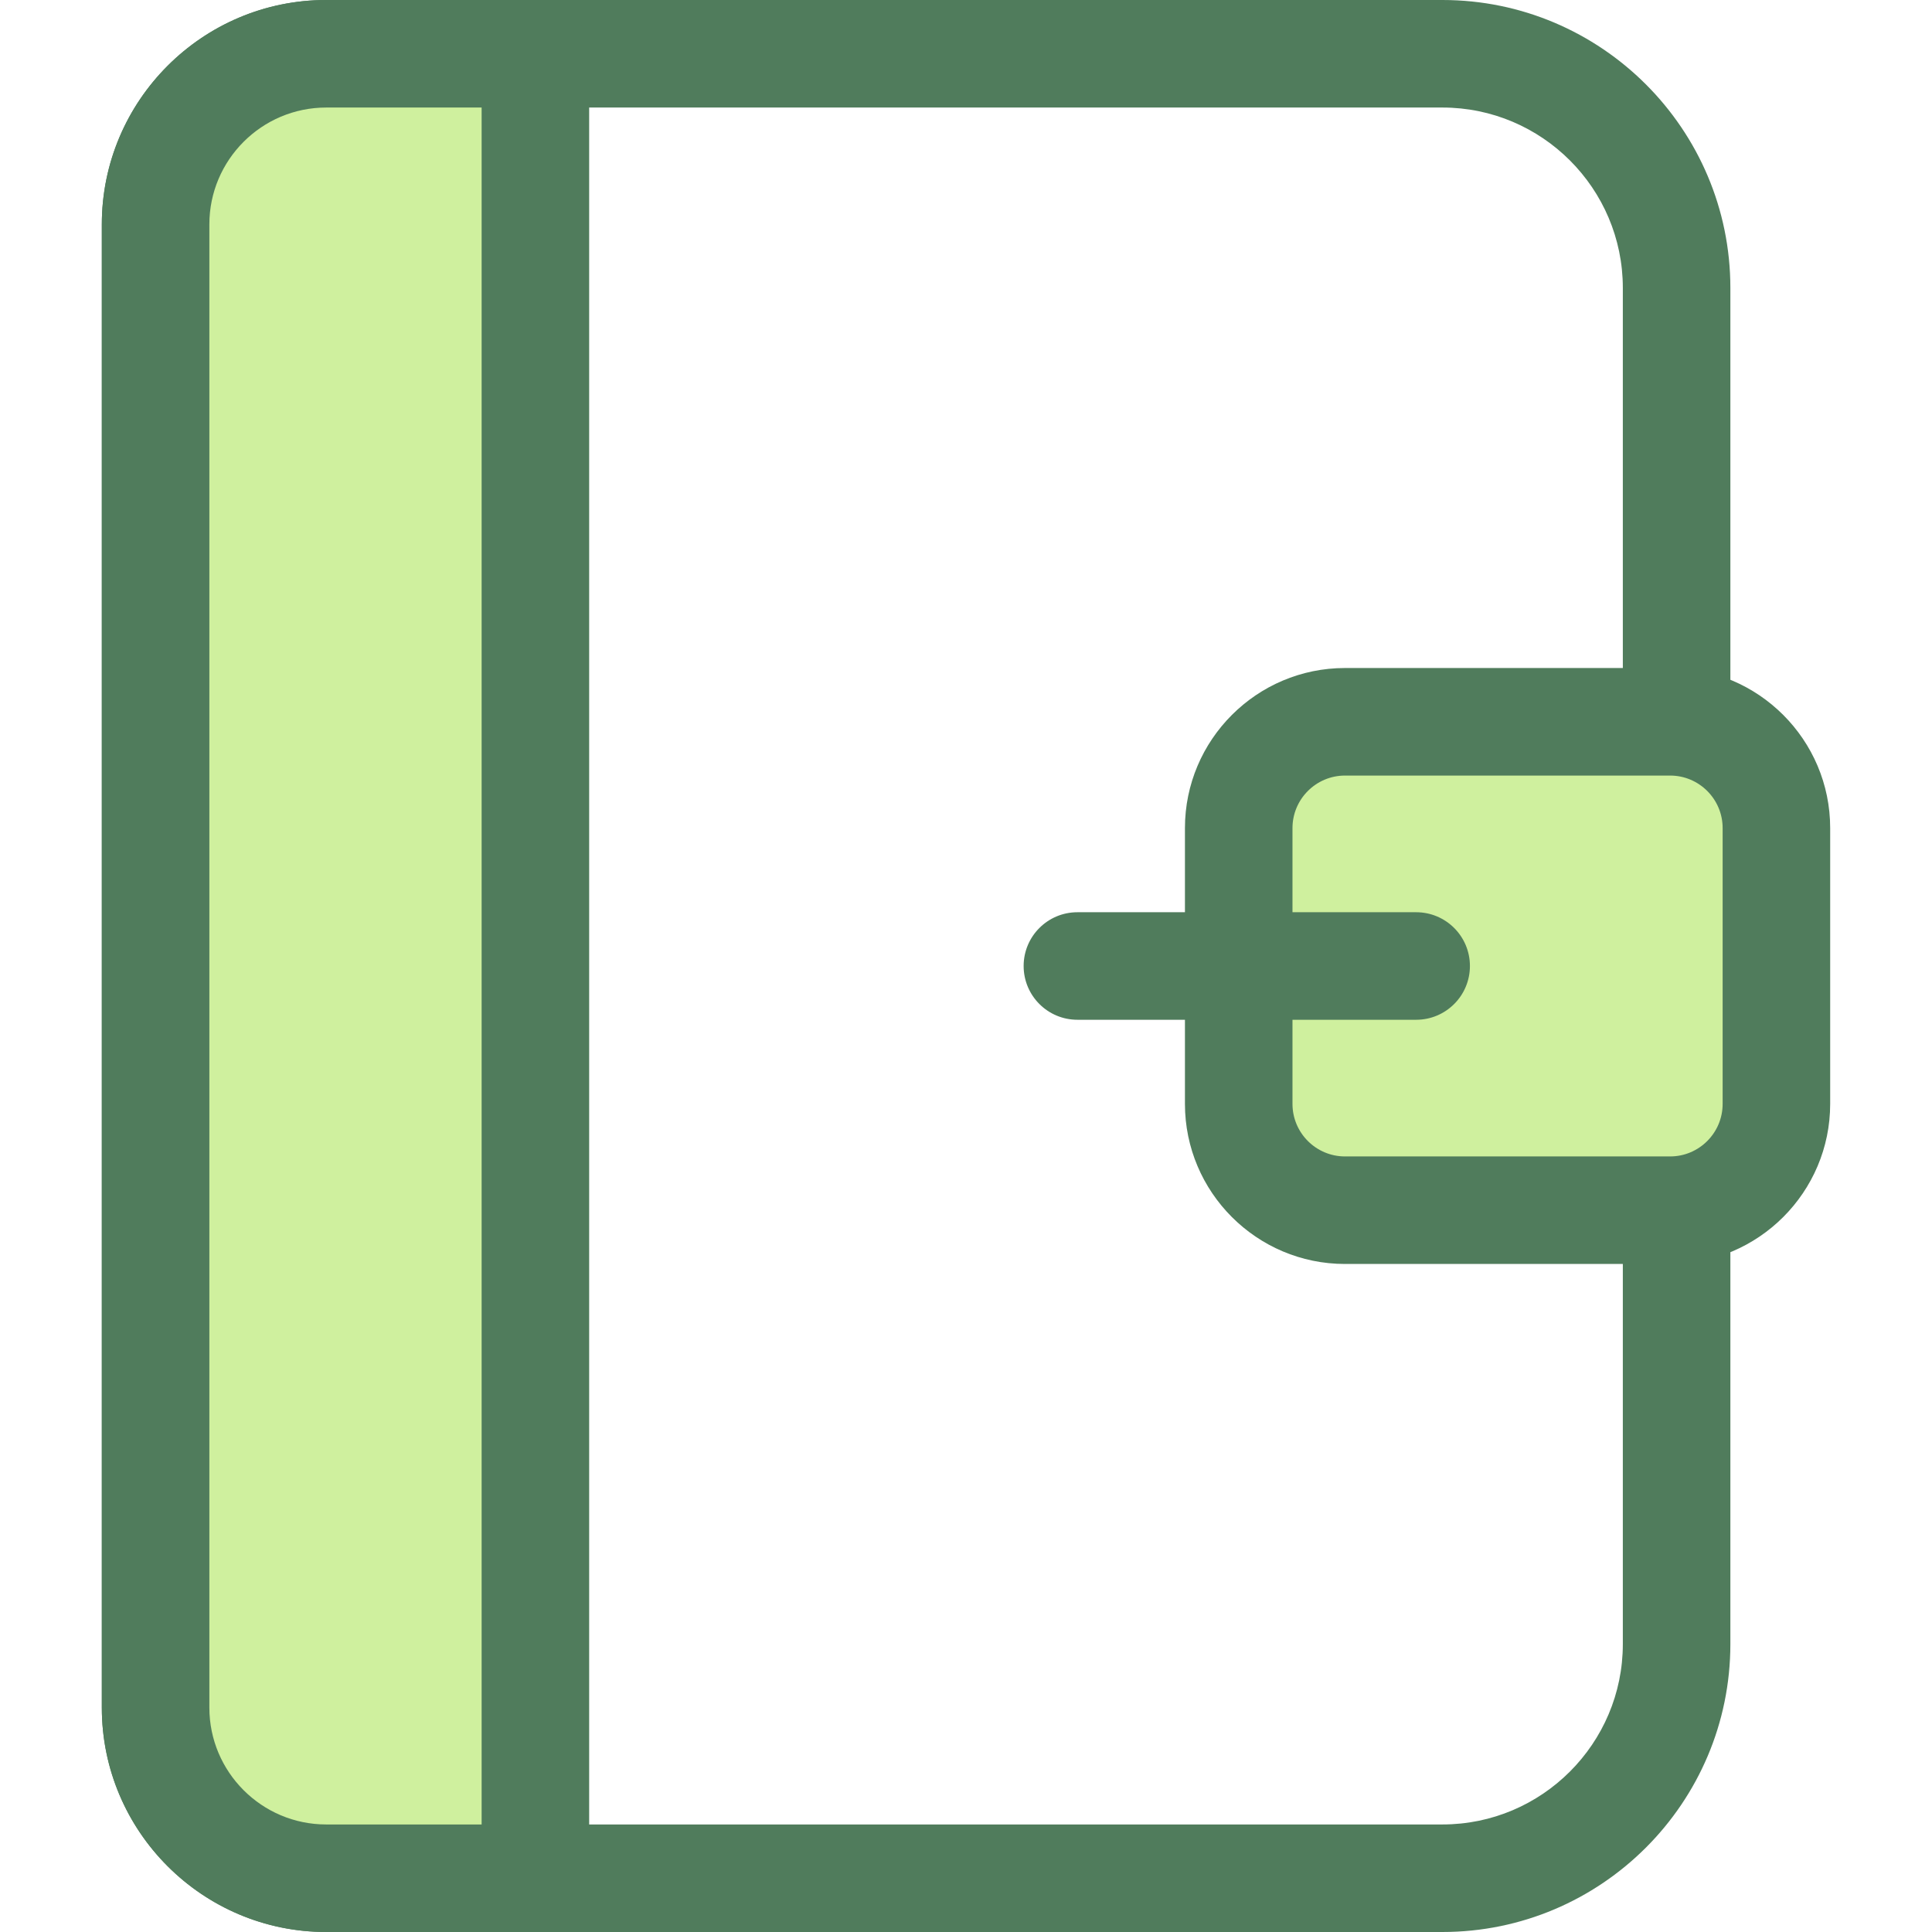 <?xml version="1.0" encoding="iso-8859-1"?>
<!-- Generator: Adobe Illustrator 19.0.0, SVG Export Plug-In . SVG Version: 6.00 Build 0)  -->
<svg version="1.1" id="Layer_1" xmlns="http://www.w3.org/2000/svg" xmlns:xlink="http://www.w3.org/1999/xlink" x="0px" y="0px"
	 viewBox="0 0 512 512" style="enable-background:new 0 0 512 512;" xml:space="preserve">
<path style="fill:#507C5C;" d="M382.261,512H86.443c-32.785,0-59.459-26.674-59.459-59.46V59.46C26.984,26.674,53.656,0,86.443,0
	h295.818c42.074,0,76.305,34.229,76.305,76.305v359.391C458.566,477.77,424.336,512,382.261,512z M86.443,28.499
	c-17.071,0-30.96,13.889-30.96,30.961v393.08c0,17.071,13.889,30.961,30.96,30.961h295.818c26.36,0,47.806-21.445,47.806-47.806
	V76.305c0-26.36-21.445-47.806-47.806-47.806H86.443z"/>
<path style="fill:#CFF09E;" d="M141.884,14.249h-55.44c-24.968,0-45.209,20.241-45.209,45.209V452.54
	c0,24.968,20.241,45.209,45.209,45.209h55.44V14.249z"/>
<path style="fill:#507C5C;" d="M141.884,512h-55.44c-32.785,0-59.459-26.674-59.459-59.46V59.459C26.984,26.674,53.656,0,86.443,0
	h55.442c7.87,0,14.249,6.381,14.249,14.249V497.75C156.133,505.619,149.754,512,141.884,512z M86.443,28.499
	c-17.071,0-30.96,13.888-30.96,30.96V452.54c0,17.071,13.889,30.961,30.96,30.961h41.192V28.499H86.443z"/>
<path style="fill:#CFF09E;" d="M442.602,320.716h-86.165c-15.555,0-28.164-12.609-28.164-28.164v-73.103
	c0-15.555,12.609-28.164,28.164-28.164h86.165c15.555,0,28.164,12.609,28.164,28.164v73.103
	C470.766,308.105,458.157,320.716,442.602,320.716z"/>
<g>
	<path style="fill:#507C5C;" d="M442.602,334.964h-86.165c-23.388,0-42.414-19.027-42.414-42.414v-73.104
		c0-23.386,19.027-42.414,42.414-42.414h86.165c23.388,0,42.414,19.027,42.414,42.414v73.104
		C485.016,315.938,465.988,334.964,442.602,334.964z M356.437,205.533c-7.672,0-13.915,6.243-13.915,13.915v73.104
		c0,7.672,6.243,13.915,13.915,13.915h86.165c7.672,0,13.915-6.243,13.915-13.915v-73.104c0-7.672-6.243-13.915-13.915-13.915
		H356.437z"/>
	<path style="fill:#507C5C;" d="M375.296,270.249h-89.772c-7.87,0-14.25-6.381-14.25-14.249s6.38-14.249,14.25-14.249h89.772
		c7.87,0,14.249,6.381,14.249,14.249C389.545,263.868,383.165,270.249,375.296,270.249z"/>
</g>
<g>
</g>
<g>
</g>
<g>
</g>
<g>
</g>
<g>
</g>
<g>
</g>
<g>
</g>
<g>
</g>
<g>
</g>
<g>
</g>
<g>
</g>
<g>
</g>
<g>
</g>
<g>
</g>
<g>
</g>
</svg>
